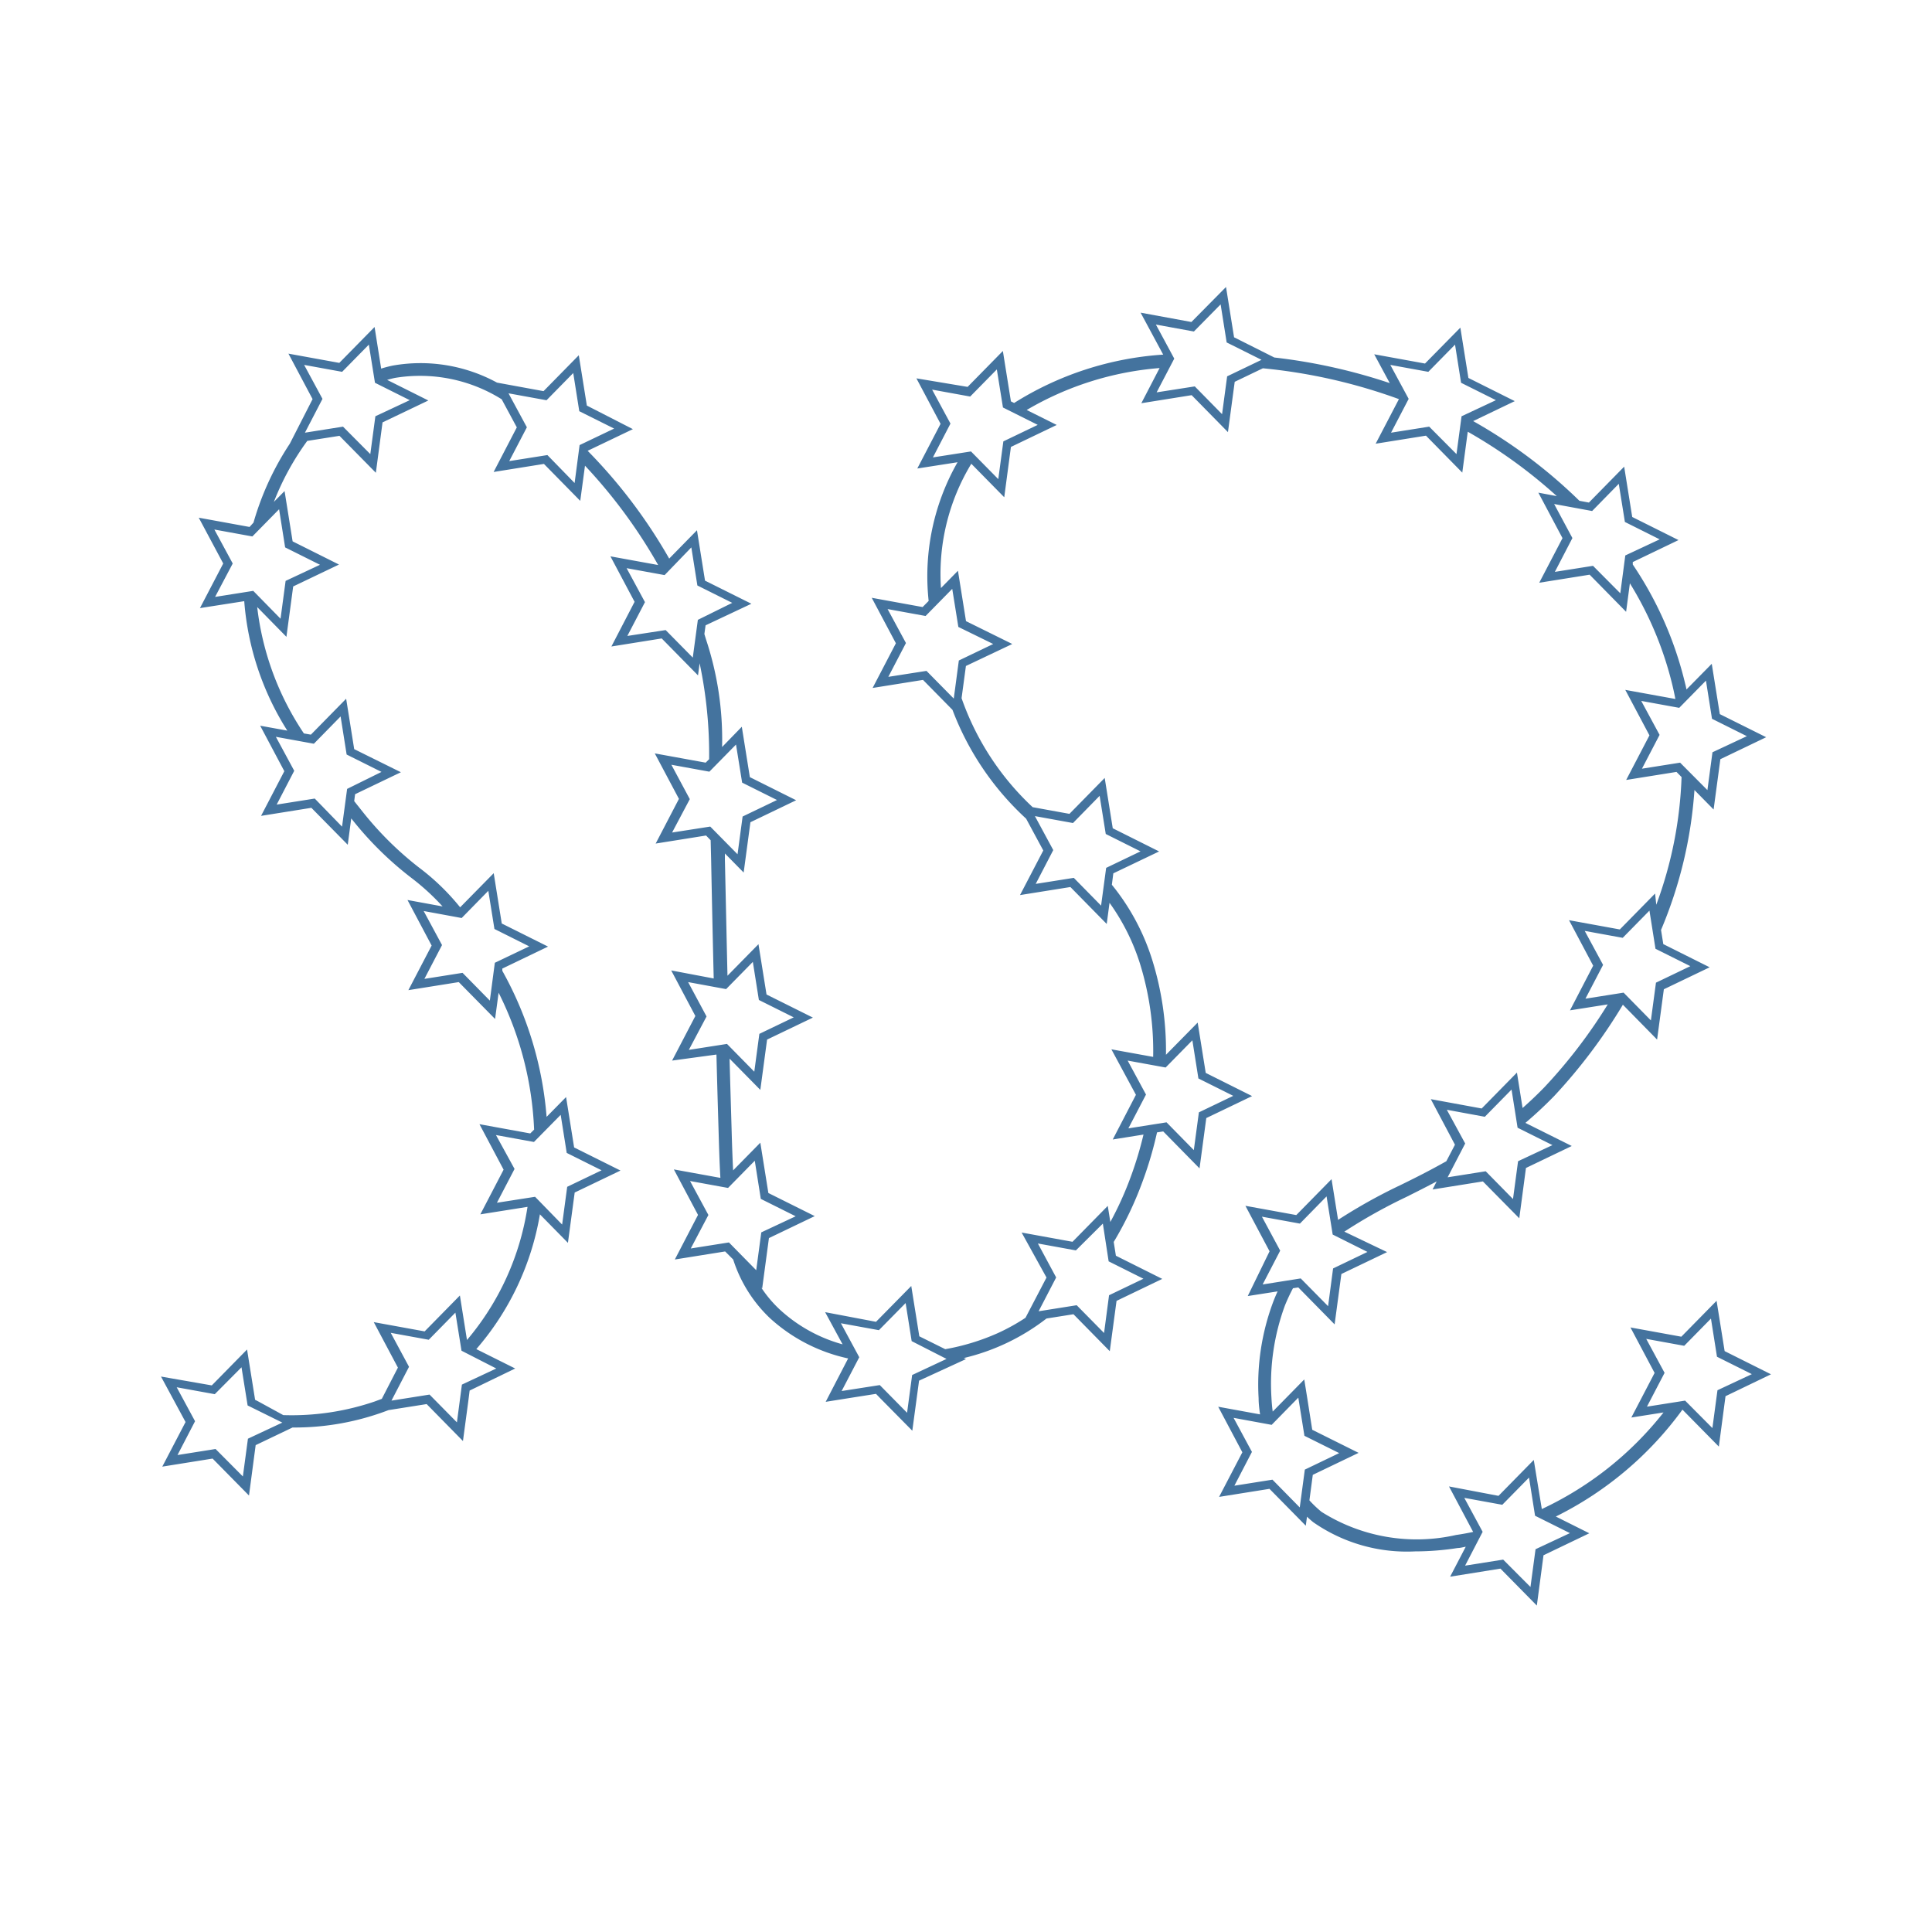 <?xml version="1.0" encoding="UTF-8"?>
<svg width="24px" fill="#44739e" height="24px" viewBox="0 0 24 24" version="1.1" xmlns="http://www.w3.org/2000/svg" xmlns:xlink="http://www.w3.org/1999/xlink">
            <path d="m 21.424,16.784 -0.1,-0.625 -0.438,0.446 -0.632,-0.115 0.3,0.565 -0.15,0.288 -0.139,0.266 0.4,-0.063 a 4.174,4.174 0 0 1 -1.512,1.2 l -0.1,-0.61 -0.438,0.446 L 18,18.465 18.3,19.03 v 0 c -0.07,0.015 -0.141,0.028 -0.212,0.038 A 2.214,2.214 0 0 1 16.415,18.78 1.429,1.429 0 0 1 16.266,18.638 l 0.042,-0.317 0.569,-0.273 -0.576,-0.287 -0.064,-0.407 -0.035,-0.218 -0.215,0.219 -0.177,0.18 c -0.008,-0.059 -0.013,-0.119 -0.016,-0.179 a 2.812,2.812 0 0 1 0.168,-1.139 2.226,2.226 0 0 1 0.1,-0.214 l 0.066,-0.01 0.451,0.459 0.084,-0.626 0.568,-0.272 L 16.7,15.3 a 6.575,6.575 0 0 1 0.772,-0.432 c 0.122,-0.061 0.247,-0.124 0.375,-0.192 l -0.051,0.1 0.625,-0.1 0.452,0.458 0.083,-0.625 0.569,-0.273 -0.576,-0.287 v 0 c 0.118,-0.1 0.237,-0.21 0.356,-0.332 a 6.749,6.749 0 0 0 0.855,-1.136 l 0.425,0.433 0.084,-0.625 0.569,-0.273 -0.576,-0.288 -0.028,-0.176 A 5.392,5.392 0 0 0 21.049,9.814 L 21.287,10.056 21.371,9.431 21.94,9.158 21.364,8.871 21.264,8.246 20.95,8.565 C 20.945,8.54 20.94,8.515 20.933,8.49 A 4.509,4.509 0 0 0 20.283,7.013 V 6.982 L 20.851,6.709 20.276,6.422 20.176,5.797 19.738,6.243 19.62,6.221 A 6.339,6.339 0 0 0 18.3,5.231 L 18.817,4.983 18.241,4.695 18.141,4.07 17.702,4.516 17.071,4.401 17.264,4.759 A 7,7 0 0 0 15.83,4.441 L 15.33,4.19 15.23,3.565 14.8,4 14.169,3.884 14.45,4.406 h -0.013 a 3.961,3.961 0 0 0 -1.839,0.6 L 12.558,4.986 12.458,4.36 12.02,4.806 11.384,4.7 l 0.3,0.565 -0.289,0.555 0.5,-0.078 a 2.858,2.858 0 0 0 -0.359,1.723 l -0.075,0.076 -0.632,-0.115 0.3,0.565 -0.289,0.555 0.626,-0.1 0.366,0.372 a 3.533,3.533 0 0 0 0.915,1.352 l 0.213,0.395 -0.289,0.554 0.626,-0.1 0.451,0.459 0.035,-0.263 a 2.666,2.666 0 0 1 0.378,0.755 3.664,3.664 0 0 1 0.164,1.159 l -0.519,-0.094 0.305,0.565 -0.288,0.555 0.382,-0.061 a 4.584,4.584 0 0 1 -0.157,0.521 4.147,4.147 0 0 1 -0.255,0.565 l -0.032,-0.2 -0.438,0.446 -0.632,-0.115 0.309,0.559 -0.261,0.5 a 2.516,2.516 0 0 1 -0.343,0.19 2.787,2.787 0 0 1 -0.654,0.2 L 11.42,16.6 11.32,15.975 10.882,16.42 10.25,16.3 10.467,16.7 A 1.892,1.892 0 0 1 9.683,16.264 1.5,1.5 0 0 1 9.454,15.991 L 9.468,16.006 9.552,15.38 10.121,15.107 9.545,14.82 9.445,14.195 9.107,14.539 C 9.099,14.378 9.093,14.206 9.088,14.023 9.079,13.715 9.07,13.423 9.063,13.151 l 0.382,0.388 0.084,-0.625 0.569,-0.273 -0.576,-0.287 -0.1,-0.625 -0.385,0.392 C 9.024,11.555 9.014,11.08 9.005,10.679 V 10.602 L 9.238,10.839 9.322,10.214 9.89,9.941 9.315,9.654 9.215,9.028 8.97,9.28 A 3.932,3.932 0 0 0 8.77,7.942 L 8.75,7.876 8.765,7.768 9.334,7.5 8.758,7.213 8.658,6.587 8.313,6.939 A 6.477,6.477 0 0 0 7.3,5.6 L 7.862,5.331 7.29,5.038 7.19,4.413 6.752,4.859 6.174,4.753 A 1.984,1.984 0 0 0 4.881,4.541 1.421,1.421 0 0 0 4.735,4.579 L 4.653,4.062 4.215,4.508 3.583,4.393 3.883,4.958 3.6,5.512 v 0 A 3.547,3.547 0 0 0 3.149,6.492 L 3.1,6.546 2.469,6.431 2.773,7 2.484,7.554 3.034,7.468 a 3.5,3.5 0 0 0 0.535,1.608 l -0.337,-0.061 0.3,0.565 -0.289,0.555 0.625,-0.1 0.452,0.459 0.043,-0.327 0.016,0.019 a 4.2,4.2 0 0 0 0.727,0.716 2.9,2.9 0 0 1 0.392,0.358 l -0.436,-0.08 0.3,0.566 -0.289,0.554 0.626,-0.1 0.451,0.458 0.044,-0.326 a 4.166,4.166 0 0 1 0.441,1.7 l -0.048,0.048 -0.631,-0.115 0.3,0.565 -0.289,0.555 0.586,-0.093 a 3.331,3.331 0 0 1 -0.752,1.654 l -0.088,-0.553 -0.438,0.446 -0.632,-0.115 0.3,0.565 -0.2,0.388 -0.089,0.033 A 3.19,3.19 0 0 1 3.519,17.579 L 3.21,17.41 3.169,17.389 3.069,16.764 2.631,17.21 2,17.1 l 0.305,0.565 -0.289,0.554 0.625,-0.1 0.452,0.459 0.083,-0.626 0.458,-0.219 A 3.26,3.26 0 0 0 4.826,17.517 L 5.3,17.442 5.751,17.901 5.818,17.401 5.834,17.274 6.4,17 5.917,16.759 a 3.424,3.424 0 0 0 0.79,-1.674 L 7.055,15.439 7.139,14.814 7.708,14.541 7.132,14.254 7.032,13.628 6.79,13.874 A 4.43,4.43 0 0 0 6.24,12.06 V 12.032 L 6.808,11.759 6.233,11.472 6.133,10.847 5.716,11.271 A 2.861,2.861 0 0 0 5.205,10.777 4.117,4.117 0 0 1 4.505,10.084 L 4.4,9.952 4.411,9.866 4.98,9.593 4.4,9.306 4.3,8.68 3.862,9.126 3.775,9.111 A 3.544,3.544 0 0 1 3.195,7.541 L 3.558,7.911 3.642,7.285 4.211,7.013 3.635,6.725 3.535,6.1 3.402,6.235 A 3.318,3.318 0 0 1 3.817,5.477 L 4.217,5.414 4.669,5.873 4.752,5.247 5.321,4.975 4.809,4.719 C 4.841,4.71 4.874,4.701 4.909,4.694 A 1.913,1.913 0 0 1 6.232,4.96 L 6.42,5.309 6.132,5.863 6.757,5.763 7.208,6.222 7.267,5.785 A 6.437,6.437 0 0 1 8.176,7.019 L 7.583,6.911 7.883,7.476 7.595,8.031 8.22,7.931 8.671,8.39 8.691,8.239 A 5.457,5.457 0 0 1 8.809,9.431 L 8.766,9.474 8.134,9.359 l 0.3,0.565 -0.289,0.555 0.626,-0.1 0.057,0.059 0.006,0.244 c 0.008,0.407 0.018,0.893 0.032,1.473 l -0.528,-0.1 0.3,0.566 L 8.349,13.175 8.9,13.1 c 0.007,0.291 0.016,0.6 0.026,0.932 0.006,0.211 0.012,0.412 0.023,0.6 l -0.578,-0.105 0.3,0.565 -0.288,0.554 0.625,-0.1 0.1,0.1 a 1.729,1.729 0 0 0 0.457,0.729 2.094,2.094 0 0 0 0.971,0.5 l -0.259,0.5 -0.02,0.039 0.251,-0.04 0.374,-0.059 0.056,0.058 0.395,0.4 0.054,-0.4 0.03,-0.222 L 12,16.883 11.973,16.87 A 2.68,2.68 0 0 0 13,16.379 l 0.335,-0.053 0.451,0.459 0.084,-0.625 0.568,-0.273 -0.576,-0.288 -0.027,-0.171 a 4.345,4.345 0 0 0 0.362,-0.761 4.628,4.628 0 0 0 0.176,-0.6 l 0.077,-0.012 0.451,0.459 0.084,-0.625 0.569,-0.273 -0.576,-0.288 -0.1,-0.625 -0.394,0.4 a 3.779,3.779 0 0 0 -0.172,-1.183 2.8,2.8 0 0 0 -0.5,-0.929 l 0.018,-0.142 0.569,-0.272 -0.576,-0.288 -0.1,-0.625 -0.438,0.446 -0.457,-0.083 A 3.373,3.373 0 0 1 11.945,8.673 L 11.999,8.273 12.575,8 12,7.716 11.9,7.09 11.689,7.305 a 2.638,2.638 0 0 1 0.377,-1.544 v 0 l 0.409,0.416 0.083,-0.625 0.569,-0.273 -0.373,-0.186 a 3.856,3.856 0 0 1 1.651,-0.521 l -0.227,0.437 0.625,-0.1 0.451,0.459 0.084,-0.625 0.35,-0.168 a 6.845,6.845 0 0 1 1.69,0.383 v 0 l -0.289,0.554 0.625,-0.1 0.451,0.459 0.068,-0.508 a 6.2,6.2 0 0 1 1.106,0.8 L 19.11,6.12 19.41,6.685 19.121,7.239 19.747,7.139 20.2,7.6 20.247,7.246 a 4.342,4.342 0 0 1 0.53,1.273 c 0.013,0.055 0.025,0.11 0.035,0.164 L 20.19,8.57 l 0.3,0.565 -0.289,0.554 0.625,-0.1 0.063,0.064 a 5.041,5.041 0 0 1 -0.314,1.586 L 20.56,11.1 l -0.438,0.446 -0.631,-0.115 0.3,0.565 -0.288,0.555 0.469,-0.074 a 6.393,6.393 0 0 1 -0.785,1.027 c -0.091,0.094 -0.182,0.18 -0.273,0.26 l -0.07,-0.44 -0.438,0.446 -0.632,-0.116 0.3,0.566 -0.107,0.205 c -0.2,0.113 -0.392,0.21 -0.577,0.3 a 6.716,6.716 0 0 0 -0.768,0.429 l -0.081,-0.506 -0.438,0.446 -0.632,-0.115 0.3,0.565 -0.271,0.556 0.371,-0.058 c -0.019,0.041 -0.037,0.084 -0.054,0.128 a 2.929,2.929 0 0 0 -0.182,1.2 c 0,0.069 0.009,0.138 0.018,0.2 l -0.52,-0.095 0.3,0.566 -0.289,0.554 0.626,-0.1 0.451,0.458 0.015,-0.112 c 0.025,0.024 0.05,0.046 0.077,0.068 a 2.034,2.034 0 0 0 1.265,0.363 3.478,3.478 0 0 0 0.53,-0.042 c 0.032,0 0.064,-0.01 0.1,-0.016 l -0.194,0.372 0.625,-0.1 0.452,0.459 0.083,-0.625 0.569,-0.273 -0.416,-0.208 A 4.312,4.312 0 0 0 20.9,17.511 L 21.352,17.97 21.435,17.344 22,17.072 Z m -0.491,0.615 -0.474,0.075 0.219,-0.42 -0.228,-0.422 0.472,0.086 0.332,-0.338 0.075,0.474 0.433,0.216 -0.427,0.2 -0.063,0.47 z m -2.26,1.975 -0.473,0.075 0.218,-0.42 -0.228,-0.422 0.472,0.086 0.332,-0.338 0.075,0.474 0.433,0.216 -0.427,0.2 -0.063,0.469 z m -3.121,-1.338 -0.228,-0.423 0.473,0.087 0.331,-0.338 0.076,0.474 0.432,0.215 -0.427,0.205 -0.063,0.47 -0.339,-0.345 -0.473,0.075 z m 0.351,-2.5 -0.227,-0.422 0.472,0.086 0.331,-0.338 0.076,0.474 0.432,0.216 -0.427,0.205 -0.062,0.469 -0.34,-0.345 -0.473,0.075 z m 2.07,-1.75 0.472,0.087 0.332,-0.338 0.075,0.474 0.433,0.216 -0.427,0.2 -0.063,0.47 -0.339,-0.345 -0.473,0.075 0.218,-0.42 z m 1.941,-1.8 -0.228,-0.422 0.472,0.086 0.332,-0.338 0.075,0.474 0.433,0.216 -0.427,0.205 -0.063,0.469 -0.339,-0.345 -0.474,0.075 z m 0.957,-2.512 -0.474,0.075 0.219,-0.42 -0.228,-0.422 0.472,0.086 0.332,-0.338 0.075,0.474 0.433,0.216 -0.427,0.2 -0.063,0.47 z M 19.789,7.029 19.315,7.104 19.533,6.684 19.306,6.261 19.778,6.348 20.109,6.01 20.185,6.484 20.617,6.7 20.19,6.9 20.128,7.37 Z M 17.754,5.3 17.28,5.375 l 0.219,-0.42 -0.228,-0.422 0.472,0.086 0.332,-0.338 0.075,0.474 0.433,0.216 -0.427,0.2 -0.063,0.47 z m -2.912,-0.5 -0.474,0.074 0.219,-0.419 -0.228,-0.423 0.472,0.086 0.332,-0.337 0.075,0.473 0.433,0.216 -0.427,0.205 -0.063,0.47 z m -2.78,0.808 -0.473,0.074 0.218,-0.42 -0.228,-0.422 0.473,0.086 0.331,-0.337 0.076,0.473 0.432,0.216 -0.427,0.205 -0.063,0.469 z M 11.848,8.678 11.509,8.334 11.035,8.408 11.254,7.988 11.026,7.566 11.498,7.652 11.829,7.315 11.905,7.788 12.338,8 11.911,8.205 Z m 1.812,1.208 0.076,0.474 0.432,0.216 -0.427,0.205 -0.063,0.469 -0.339,-0.345 -0.473,0.075 0.218,-0.42 -0.228,-0.422 0.473,0.086 z m 0.831,4.056 -0.474,0.075 0.219,-0.42 -0.228,-0.422 0.472,0.086 0.332,-0.338 0.075,0.474 0.433,0.216 -0.427,0.205 -0.063,0.469 z m -0.719,1.727 0.432,0.216 -0.427,0.205 -0.062,0.469 -0.34,-0.345 -0.473,0.075 0.218,-0.42 -0.227,-0.422 0.472,0.086 L 13.7,15.2 Z m -2.014,1.212 -0.427,0.2 -0.063,0.469 -0.339,-0.344 -0.474,0.074 0.219,-0.42 -0.228,-0.422 0.472,0.086 0.332,-0.337 0.075,0.473 z M 8.8,15.093 8.572,14.671 l 0.472,0.086 0.332,-0.338 0.075,0.474 0.433,0.216 -0.427,0.2 -0.063,0.47 -0.339,-0.345 -0.474,0.075 z M 8.777,12.627 8.548,12.2 9.02,12.287 9.352,11.949 9.427,12.422 9.86,12.638 9.433,12.843 9.37,13.313 9.031,12.968 8.557,13.042 Z M 8.569,9.927 8.34,9.5 8.812,9.586 9.143,9.249 9.219,9.722 9.652,9.938 9.225,10.143 9.162,10.612 8.823,10.268 8.349,10.342 Z M 8.269,7.827 7.793,7.9 8.012,7.48 7.784,7.058 8.256,7.144 8.588,6.8 8.663,7.273 9.096,7.489 8.669,7.7 8.606,8.169 Z M 6.8,5.653 6.326,5.728 6.545,5.308 6.317,4.886 6.789,4.972 7.121,4.634 7.196,5.108 7.629,5.324 7.2,5.529 7.138,6 Z M 4.261,5.3 3.788,5.375 4.006,4.955 3.778,4.533 4.25,4.619 4.582,4.281 4.658,4.755 5.09,4.971 4.663,5.171 4.6,5.641 Z M 2.672,7.415 2.891,7 2.663,6.578 3.135,6.664 3.467,6.326 3.542,6.8 3.975,7.016 3.548,7.216 3.485,7.686 3.146,7.34 Z M 4.231,8.9 4.306,9.373 4.739,9.589 4.312,9.8 4.249,10.269 3.91,9.92 3.437,9.995 3.655,9.575 3.427,9.153 3.899,9.239 Z m 1.916,3.06 -0.062,0.47 -0.339,-0.345 -0.474,0.075 0.219,-0.42 -0.228,-0.423 0.472,0.087 0.331,-0.338 0.076,0.474 0.432,0.216 z m 0.5,2.907 -0.474,0.074 0.219,-0.42 -0.231,-0.421 0.472,0.086 0.332,-0.337 0.075,0.473 0.433,0.216 -0.427,0.205 -0.063,0.469 z M 5.738,17.2 5.676,17.669 5.336,17.324 4.863,17.399 5.081,16.979 4.854,16.557 5.326,16.643 5.657,16.306 5.733,16.779 6.165,17 Z M 3.507,17.672 3.08,17.872 3.017,18.341 2.678,18 2.205,18.075 2.423,17.655 2.195,17.233 2.668,17.319 3,16.985 3.076,17.459 Z"/>

</svg>
